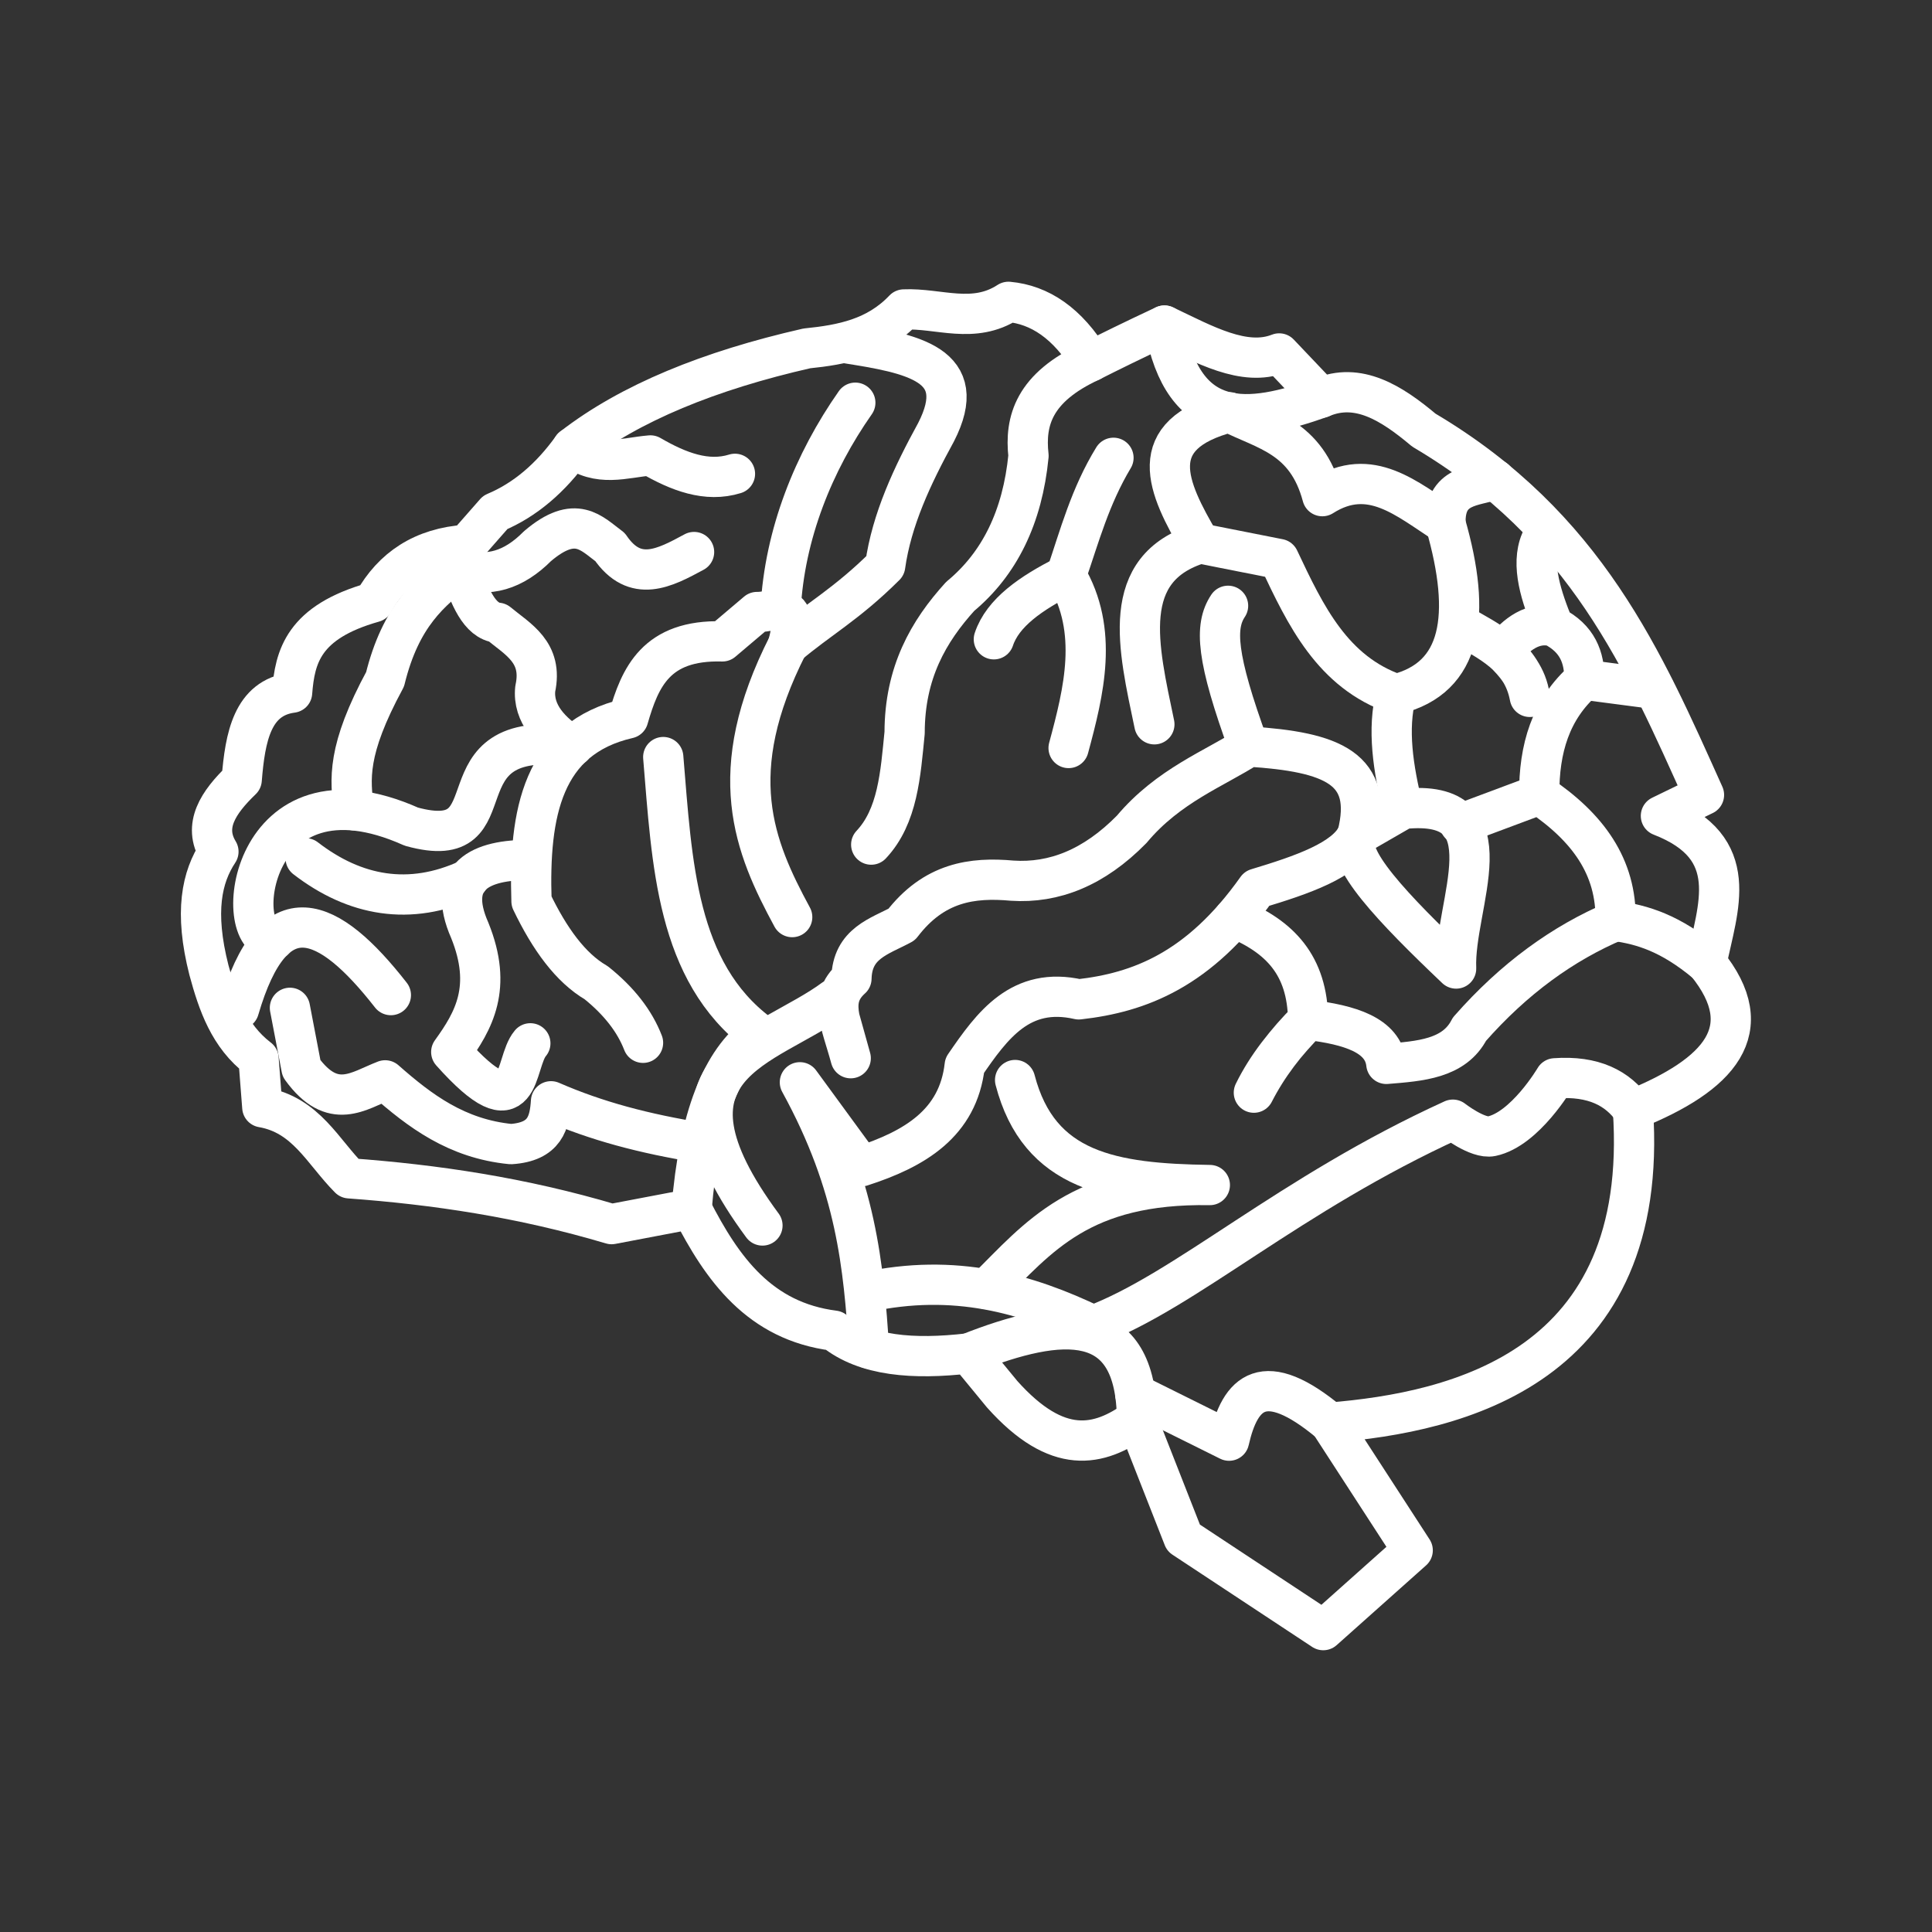 <?xml version="1.0" encoding="UTF-8" standalone="no"?>
<svg
   xmlns:dc="http://purl.org/dc/elements/1.1/"
   xmlns:cc="http://creativecommons.org/ns#"
   xmlns:rdf="http://www.w3.org/1999/02/22-rdf-syntax-ns#"
   xmlns:svg="http://www.w3.org/2000/svg"
   xmlns="http://www.w3.org/2000/svg"
   xmlns:sodipodi="http://sodipodi.sourceforge.net/DTD/sodipodi-0.dtd"
   xmlns:inkscape="http://www.inkscape.org/namespaces/inkscape"
   viewBox="0 0 48 48"
   version="1.1"
   id="svg2289"
   sodipodi:docname="sudokufree.svg"
   inkscape:version="1.0.1 (3bc2e813f5, 2020-09-07)">
  <rect x="0" y="0" width="48" height="48" fill="#333333" stroke="none"/>
  <sodipodi:namedview
     pagecolor="#5a5a5a"
     bordercolor="#666666"
     borderopacity="1"
     objecttolerance="10"
     gridtolerance="10"
     guidetolerance="10"
     inkscape:pageopacity="0"
     inkscape:pageshadow="2"
     inkscape:window-width="3840"
     inkscape:window-height="2096"
     id="namedview2291"
     showgrid="false"
     inkscape:zoom="19.49743"
     inkscape:cx="24"
     inkscape:cy="24"
     inkscape:window-x="0"
     inkscape:window-y="27"
     inkscape:window-maximized="1"
     inkscape:current-layer="svg2289"
     inkscape:document-rotation="0" />
  <defs
     id="defs2285">
    <style
       id="style2283">.a{fill:none;stroke:#fff;stroke-linecap:round;stroke-linejoin:round;}</style>
  </defs>
  <path
     style="fill:none;stroke:#ffffff;stroke-width:1;stroke-linecap:round;stroke-linejoin:round;stroke-miterlimit:4;stroke-dasharray:none;stroke-opacity:1"
     d="m 35.098,38.518 -2.222,1.982 -3.472,-2.292 -1.157,-2.946 c -0.943,0.683 -1.973,0.916 -3.348,-0.622 l -0.835,-1.015 c -1.372,0.158 -2.559,0.068 -3.343,-0.565 -1.848,-0.235 -2.777,-1.533 -3.539,-3.025 L 15.195,30.413 C 12.964,29.749 10.805,29.43 8.678,29.275 8.021,28.617 7.604,27.698 6.517,27.51 L 6.423,26.298 C 5.695,25.743 5.417,24.937 5.191,24.102 4.822,22.654 5.011,21.788 5.427,21.159 c -0.391,-0.644 -0.007,-1.223 0.578,-1.786 0.085,-1.068 0.267,-2.034 1.252,-2.164 0.07,-0.893 0.276,-1.753 2.023,-2.246 0.474,-0.847 1.221,-1.356 2.318,-1.428 l 0.706,-0.804 c 0.74,-0.311 1.377,-0.854 1.919,-1.613 1.433,-1.111 3.406,-1.912 5.821,-2.462 0.878,-0.089 1.733,-0.251 2.414,-0.968 0.866,-0.038 1.731,0.376 2.597,-0.189 0.775,0.071 1.465,0.525 2.043,1.478 0.482,-0.243 1.014,-0.506 1.832,-0.889 0.984,0.467 1.983,1.036 2.851,0.693 l 1.044,1.099 c 0.915,-0.391 1.741,0.126 2.551,0.807 4.037,2.386 5.463,5.738 6.959,9.063 l -1.07,0.52 c 2.041,0.792 1.411,2.27 1.132,3.658 1.346,1.661 0.315,2.779 -1.827,3.642 0.436,6.404 -4.35,7.518 -7.53,7.775 z"
     id="path1609"
     sodipodi:nodetypes="cccccccccccccccccccccccccccccccccc" />
  <path
     style="fill:none;stroke:#ffffff;stroke-width:1;stroke-linecap:round;stroke-linejoin:round;stroke-miterlimit:4;stroke-dasharray:none;stroke-opacity:1"
     d="m 28.248,35.262 c -0.021,-2.692 -1.848,-2.561 -4.183,-1.637"
     id="path1611"
     sodipodi:nodetypes="cc" />
  <path
     style="fill:none;stroke:#ffffff;stroke-width:1;stroke-linecap:round;stroke-linejoin:round;stroke-miterlimit:4;stroke-dasharray:none;stroke-opacity:1"
     d="m 27.159,32.933 c 2.296,-0.862 4.861,-3.258 8.937,-5.115 0,0 0.62,0.483 0.961,0.411 0.831,-0.174 1.575,-1.439 1.575,-1.439 0.963,-0.069 1.556,0.246 1.938,0.782"
     id="path1613"
     sodipodi:nodetypes="ccscc" />
  <path
     style="fill:none;stroke:#ffffff;stroke-width:1;stroke-linecap:round;stroke-linejoin:round;stroke-miterlimit:4;stroke-dasharray:none;stroke-opacity:1"
     d="m 17.183,30.036 c 0.18,-2.243 0.74,-3.69 1.673,-4.353 -2.06,-1.541 -2.158,-4.243 -2.378,-6.874"
     id="path1615"
     sodipodi:nodetypes="ccc" />
  <path
     style="fill:none;stroke:#ffffff;stroke-width:1;stroke-linecap:round;stroke-linejoin:round;stroke-miterlimit:4;stroke-dasharray:none;stroke-opacity:1"
     d="m 18.943,30.447 c -2.966,-4.016 0.118,-4.398 1.781,-5.633 l 0.412,1.477 c -0.239,-0.886 -0.561,-1.46 0.018,-1.979 0.02,-0.878 0.695,-1.044 1.248,-1.343 0.803,-1.053 1.757,-1.179 2.747,-1.089 1.036,0.068 2.029,-0.32 2.968,-1.276 0.91,-1.088 2.078,-1.518 2.908,-2.056 2.082,0.133 3.116,0.543 2.696,2.204 -0.301,0.619 -1.362,0.983 -2.493,1.324 -1.435,2.024 -2.923,2.584 -4.426,2.753 -1.447,-0.328 -2.149,0.643 -2.834,1.642 -0.162,1.435 -1.241,2.077 -2.569,2.505 l -1.526,-2.087 c 1.417,2.582 1.578,4.572 1.719,6.616"
     id="path1617"
     sodipodi:nodetypes="ccccccccccccccc" />
  <path
     style="fill:none;stroke:#ffffff;stroke-width:1;stroke-linecap:round;stroke-linejoin:round;stroke-miterlimit:4;stroke-dasharray:none;stroke-opacity:1"
     d="M 33.039,35.346 C 31.396,33.974 30.809,34.587 30.536,35.793 L 28.205,34.635"
     id="path1619"
     sodipodi:nodetypes="ccc" />
  <path
     style="fill:none;stroke:#ffffff;stroke-width:1;stroke-linecap:round;stroke-linejoin:round;stroke-miterlimit:4;stroke-dasharray:none;stroke-opacity:1"
     d="m 17.417,28.395 c -1.418,-0.229 -2.599,-0.542 -3.727,-1.034 -0.035,0.524 -0.142,1.008 -0.997,1.064 -1.349,-0.132 -2.262,-0.825 -3.124,-1.584 -0.661,0.253 -1.297,0.78 -2.078,-0.297 l -0.288,-1.505"
     id="path1621"
     sodipodi:nodetypes="cccccc" />
  <path
     style="fill:none;stroke:#ffffff;stroke-width:1;stroke-linecap:round;stroke-linejoin:round;stroke-miterlimit:4;stroke-dasharray:none;stroke-opacity:1"
     d="m 15.976,25.908 c -0.206,-0.534 -0.59,-1.032 -1.163,-1.492 -0.636,-0.369 -1.158,-1.087 -1.608,-2.024 -0.072,-2.189 0.272,-4.056 2.403,-4.544 0.294,-1.019 0.689,-1.958 2.339,-1.913 l 0.862,-0.73 c 0.419,0.012 1.1,-0.396 0.766,0.822 -1.615,3.175 -0.837,5.013 0.107,6.758"
     id="path1623"
     sodipodi:nodetypes="cccccccc" />
  <path
     style="fill:none;stroke:#ffffff;stroke-width:1;stroke-linecap:round;stroke-linejoin:round;stroke-miterlimit:4;stroke-dasharray:none;stroke-opacity:1"
     d="m 21.645,20.984 c 0.662,-0.705 0.728,-1.752 0.83,-2.779 0.001,-1.493 0.592,-2.519 1.381,-3.388 0.976,-0.809 1.548,-1.968 1.697,-3.493 -0.097,-0.871 0.134,-1.695 1.545,-2.346"
     id="path1625"
     sodipodi:nodetypes="ccccc" />
  <path
     style="fill:none;stroke:#ffffff;stroke-width:1;stroke-linecap:round;stroke-linejoin:round;stroke-miterlimit:4;stroke-dasharray:none;stroke-opacity:1"
     d="m 21.25,10.005 c -1.035,1.475 -1.76,3.268 -1.856,5.135"
     id="path1627"
     sodipodi:nodetypes="cc" />
  <path
     style="fill:none;stroke:#ffffff;stroke-width:1;stroke-linecap:round;stroke-linejoin:round;stroke-miterlimit:4;stroke-dasharray:none;stroke-opacity:1"
     d="m 19.574,16.027 c 0.748,-0.637 1.464,-1.019 2.418,-1.97 0.16,-1.144 0.671,-2.238 1.264,-3.319 0.864,-1.687 -0.564,-1.953 -2.281,-2.218"
     id="path1629"
     sodipodi:nodetypes="cccc" />
  <path
     style="fill:none;stroke:#ffffff;stroke-width:1;stroke-linecap:round;stroke-linejoin:round;stroke-miterlimit:4;stroke-dasharray:none;stroke-opacity:1"
     d="m 21.515,32.103 c 2.201,-0.476 3.984,0.032 5.645,0.83"
     id="path1631"
     sodipodi:nodetypes="cc" />
  <path
     style="fill:none;stroke:#ffffff;stroke-width:1;stroke-linecap:round;stroke-linejoin:round;stroke-miterlimit:4;stroke-dasharray:none;stroke-opacity:1"
     d="m 24.509,32.027 c 1.294,-1.286 2.334,-2.638 5.549,-2.585 -2.419,-0.034 -4.245,-0.33 -4.838,-2.609"
     id="path1633"
     sodipodi:nodetypes="ccc" />
  <path
     style="fill:none;stroke:#ffffff;stroke-width:1;stroke-linecap:round;stroke-linejoin:round;stroke-miterlimit:4;stroke-dasharray:none;stroke-opacity:1"
     d="m 18.26,11.772 c -0.7,0.217 -1.401,-0.051 -2.101,-0.457 -0.645,0.054 -1.29,0.304 -1.936,-0.197"
     id="path1635"
     sodipodi:nodetypes="ccc" />
  <path
     style="fill:none;stroke:#ffffff;stroke-width:1;stroke-linecap:round;stroke-linejoin:round;stroke-miterlimit:4;stroke-dasharray:none;stroke-opacity:1"
     d="m 17.244,13.715 c -0.733,0.397 -1.466,0.789 -2.088,-0.123 -0.46,-0.337 -0.851,-0.834 -1.803,-0.022 -0.591,0.596 -1.229,0.789 -1.918,0.547"
     id="path1637"
     sodipodi:nodetypes="cccc" />
  <path
     style="fill:none;stroke:#ffffff;stroke-width:1;stroke-linecap:round;stroke-linejoin:round;stroke-miterlimit:4;stroke-dasharray:none;stroke-opacity:1"
     d="m 13.176,25.921 c -0.423,0.495 -0.162,2.237 -1.965,0.216 0.56,-0.777 1.035,-1.602 0.46,-3.023 -0.59,-1.337 0.258,-1.765 1.514,-1.747"
     id="path1639"
     sodipodi:nodetypes="cccc" />
  <path
     style="fill:none;stroke:#ffffff;stroke-width:1;stroke-linecap:round;stroke-linejoin:round;stroke-miterlimit:4;stroke-dasharray:none;stroke-opacity:1"
     d="M 11.644,21.842 C 10.178,22.521 8.81,22.262 7.594,21.324"
     id="path1641"
     sodipodi:nodetypes="cc" />
  <path
     style="fill:none;stroke:#ffffff;stroke-width:1;stroke-linecap:round;stroke-linejoin:round;stroke-miterlimit:4;stroke-dasharray:none;stroke-opacity:1"
     d="M 9.711,24.723 C 8.163,22.742 6.802,22.114 5.937,25.074"
     id="path1643"
     sodipodi:nodetypes="cc" />
  <path
     style="fill:none;stroke:#ffffff;stroke-width:1;stroke-linecap:round;stroke-linejoin:round;stroke-miterlimit:4;stroke-dasharray:none;stroke-opacity:1"
     d="m 6.807,23.354 c -1.101,0.046 -0.632,-4.625 3.414,-2.816 2.615,0.721 0.503,-2.477 4.009,-1.997"
     id="path1645"
     sodipodi:nodetypes="ccc" />
  <path
     style="fill:none;stroke:#ffffff;stroke-width:1;stroke-linecap:round;stroke-linejoin:round;stroke-miterlimit:4;stroke-dasharray:none;stroke-opacity:1"
     d="M 8.795,20.131 C 8.695,19.361 8.609,18.647 9.567,16.877 9.957,15.291 10.69,14.689 11.435,14.117"
     id="path1647"
     sodipodi:nodetypes="ccc" />
  <path
     style="fill:none;stroke:#ffffff;stroke-width:1;stroke-linecap:round;stroke-linejoin:round;stroke-miterlimit:4;stroke-dasharray:none;stroke-opacity:1"
     d="m 28.93,8.089 c 0.475,2.636 2.096,2.432 3.894,1.792"
     id="path1649"
     sodipodi:nodetypes="cc" />
  <path
     style="fill:none;stroke:#ffffff;stroke-width:1;stroke-linecap:round;stroke-linejoin:round;stroke-miterlimit:4;stroke-dasharray:none;stroke-opacity:1"
     d="m 11.435,14.117 c 0.223,0.701 0.478,1.309 0.933,1.356 0.497,0.412 1.128,0.728 0.93,1.641 -0.066,0.619 0.4,1.097 0.932,1.427"
     id="path1651"
     sodipodi:nodetypes="cccc" />
  <path
     style="fill:none;stroke:#ffffff;stroke-width:1;stroke-linecap:round;stroke-linejoin:round;stroke-miterlimit:4;stroke-dasharray:none;stroke-opacity:1"
     d="m 28.68,17.995 c -0.399,-1.913 -0.896,-3.879 1.137,-4.495 -0.823,-1.401 -1.424,-2.696 0.728,-3.257 0.893,0.453 1.912,0.605 2.308,2.084 1.196,-0.76 2.107,0.08 3.06,0.685 -0.03,-0.982 0.716,-0.916 1.231,-1.099"
     id="path1653"
     sodipodi:nodetypes="cccccc" />
  <path
     style="fill:none;stroke:#ffffff;stroke-width:1;stroke-linecap:round;stroke-linejoin:round;stroke-miterlimit:4;stroke-dasharray:none;stroke-opacity:1"
     d="m 30.511,15.051 c -0.34,0.51 -0.297,1.273 0.514,3.498"
     id="path1655"
     sodipodi:nodetypes="cc" />
  <path
     style="fill:none;stroke:#ffffff;stroke-width:1;stroke-linecap:round;stroke-linejoin:round;stroke-miterlimit:4;stroke-dasharray:none;stroke-opacity:1"
     d="m 26.549,18.584 c 0.381,-1.411 0.754,-2.909 -0.062,-4.289 0.336,-0.975 0.596,-1.951 1.177,-2.921 -0.58,0.943 -0.844,1.938 -1.177,2.921 -0.877,0.442 -1.576,0.928 -1.795,1.588"
     id="path1657"
     sodipodi:nodetypes="ccccc" />
  <path
     style="fill:none;stroke:#ffffff;stroke-width:1;stroke-linecap:round;stroke-linejoin:round;stroke-miterlimit:4;stroke-dasharray:none;stroke-opacity:1"
     d="m 29.817,13.501 1.957,0.387 c 0.664,1.407 1.33,2.812 2.913,3.36 -0.226,0.864 -0.076,1.842 0.172,2.849 2.713,-0.283 1.248,2.383 1.318,3.966 -1.547,-1.471 -2.839,-2.813 -2.455,-3.31 l 1.138,-0.656"
     id="path1659"
     sodipodi:nodetypes="ccccccc" />
  <path
     style="fill:none;stroke:#ffffff;stroke-width:1;stroke-linecap:round;stroke-linejoin:round;stroke-miterlimit:4;stroke-dasharray:none;stroke-opacity:1"
     d="m 34.687,17.247 c 1.64,-0.406 1.883,-1.952 1.226,-4.234"
     id="path1661"
     sodipodi:nodetypes="cc" />
  <path
     style="fill:none;stroke:#ffffff;stroke-width:1;stroke-linecap:round;stroke-linejoin:round;stroke-miterlimit:4;stroke-dasharray:none;stroke-opacity:1"
     d="m 36.246,15.503 c 0.752,0.434 1.573,0.798 1.761,1.811 -0.072,-0.501 -0.356,-0.83 -0.672,-1.133 0.339,-0.435 0.762,-0.743 1.263,-0.62 -0.318,-0.735 -0.569,-1.526 -0.319,-2.115 -0.254,0.582 0.041,1.435 0.319,2.115 0.588,0.301 0.775,0.771 0.763,1.326 l 1.74,0.228 -1.74,-0.228 c -0.838,0.732 -1.127,1.72 -1.119,2.854 l -1.972,0.737 1.972,-0.737 c 1.201,0.809 1.925,1.787 1.897,3.14 0.656,0.095 1.351,0.291 2.258,1.05"
     id="path1663"
     sodipodi:nodetypes="cccccccccccccc" />
  <path
     style="fill:none;stroke:#ffffff;stroke-width:1;stroke-linecap:round;stroke-linejoin:round;stroke-miterlimit:4;stroke-dasharray:none;stroke-opacity:1"
     d="m 40.138,22.879 c -1.304,0.553 -2.52,1.427 -3.63,2.691 -0.378,0.738 -1.226,0.794 -2.065,0.862 -0.077,-0.716 -0.907,-0.971 -1.943,-1.094 -0.543,0.551 -1.02,1.139 -1.348,1.809 0.339,-0.663 0.797,-1.261 1.348,-1.809 -0.019,-1.351 -0.69,-2.067 -1.839,-2.536"
     id="path1665"
     sodipodi:nodetypes="ccccccc" />
</svg>
